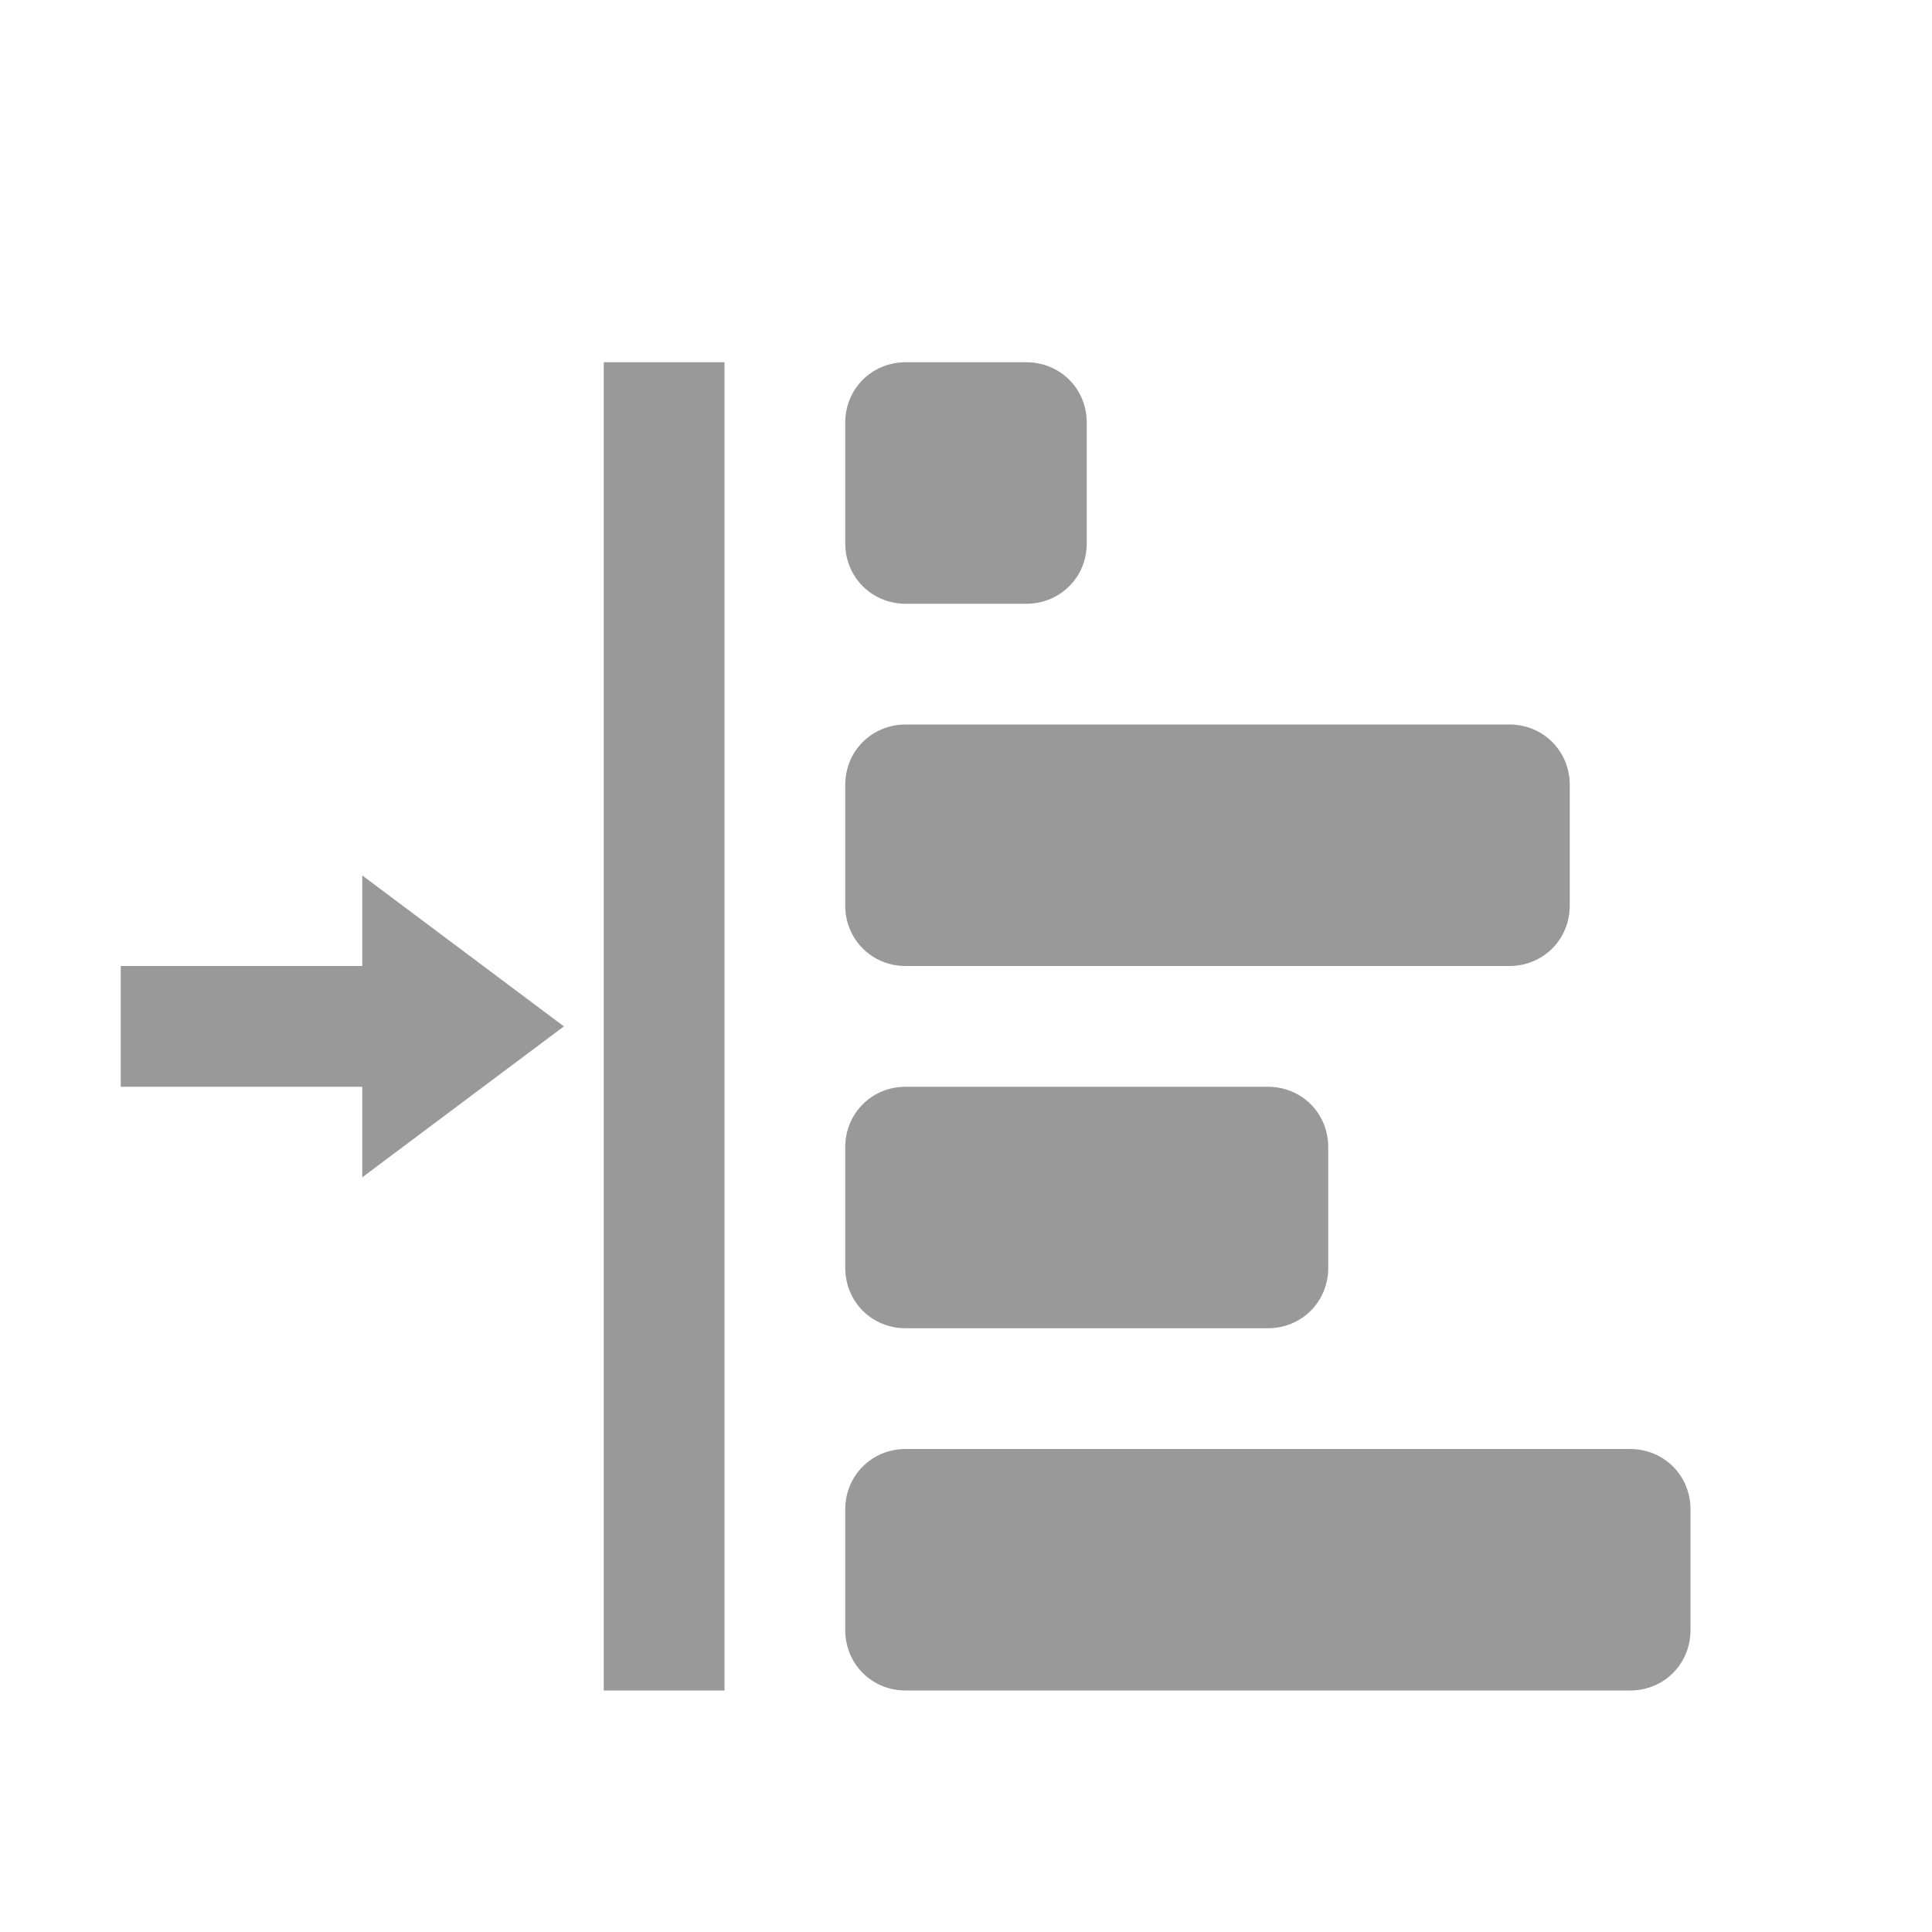 <svg xmlns="http://www.w3.org/2000/svg" viewBox="0 0 16 16" width="16" height="16">
<cis-name>indent-left</cis-name>
<path id="indent-left_2_" fill-rule="evenodd" clip-rule="evenodd" fill="#999999" d="M9,4.5C9,4.78,8.78,5,8.5,5h-1
	C7.22,5,7,4.78,7,4.5v-1C7,3.22,7.22,3,7.5,3h1C8.78,3,9,3.22,9,3.5V4.5z M13,6.5C13,6.22,12.78,6,12.5,6h-5C7.22,6,7,6.22,7,6.5v1
	C7,7.78,7.22,8,7.5,8h5C12.78,8,13,7.78,13,7.5V6.5z M11,9.5C11,9.22,10.78,9,10.5,9h-3C7.22,9,7,9.22,7,9.5v1
	C7,10.78,7.22,11,7.5,11h3c0.28,0,0.5-0.22,0.5-0.5V9.5z M14,12.5c0-0.28-0.22-0.5-0.5-0.5h-6C7.22,12,7,12.22,7,12.5v1
	C7,13.78,7.22,14,7.5,14h6c0.28,0,0.5-0.22,0.5-0.5V12.5z M6,3H5v11h1V3z M4.67,8.5L3,7.25V8H1v1h2v0.75L4.67,8.5z"/>
</svg>
